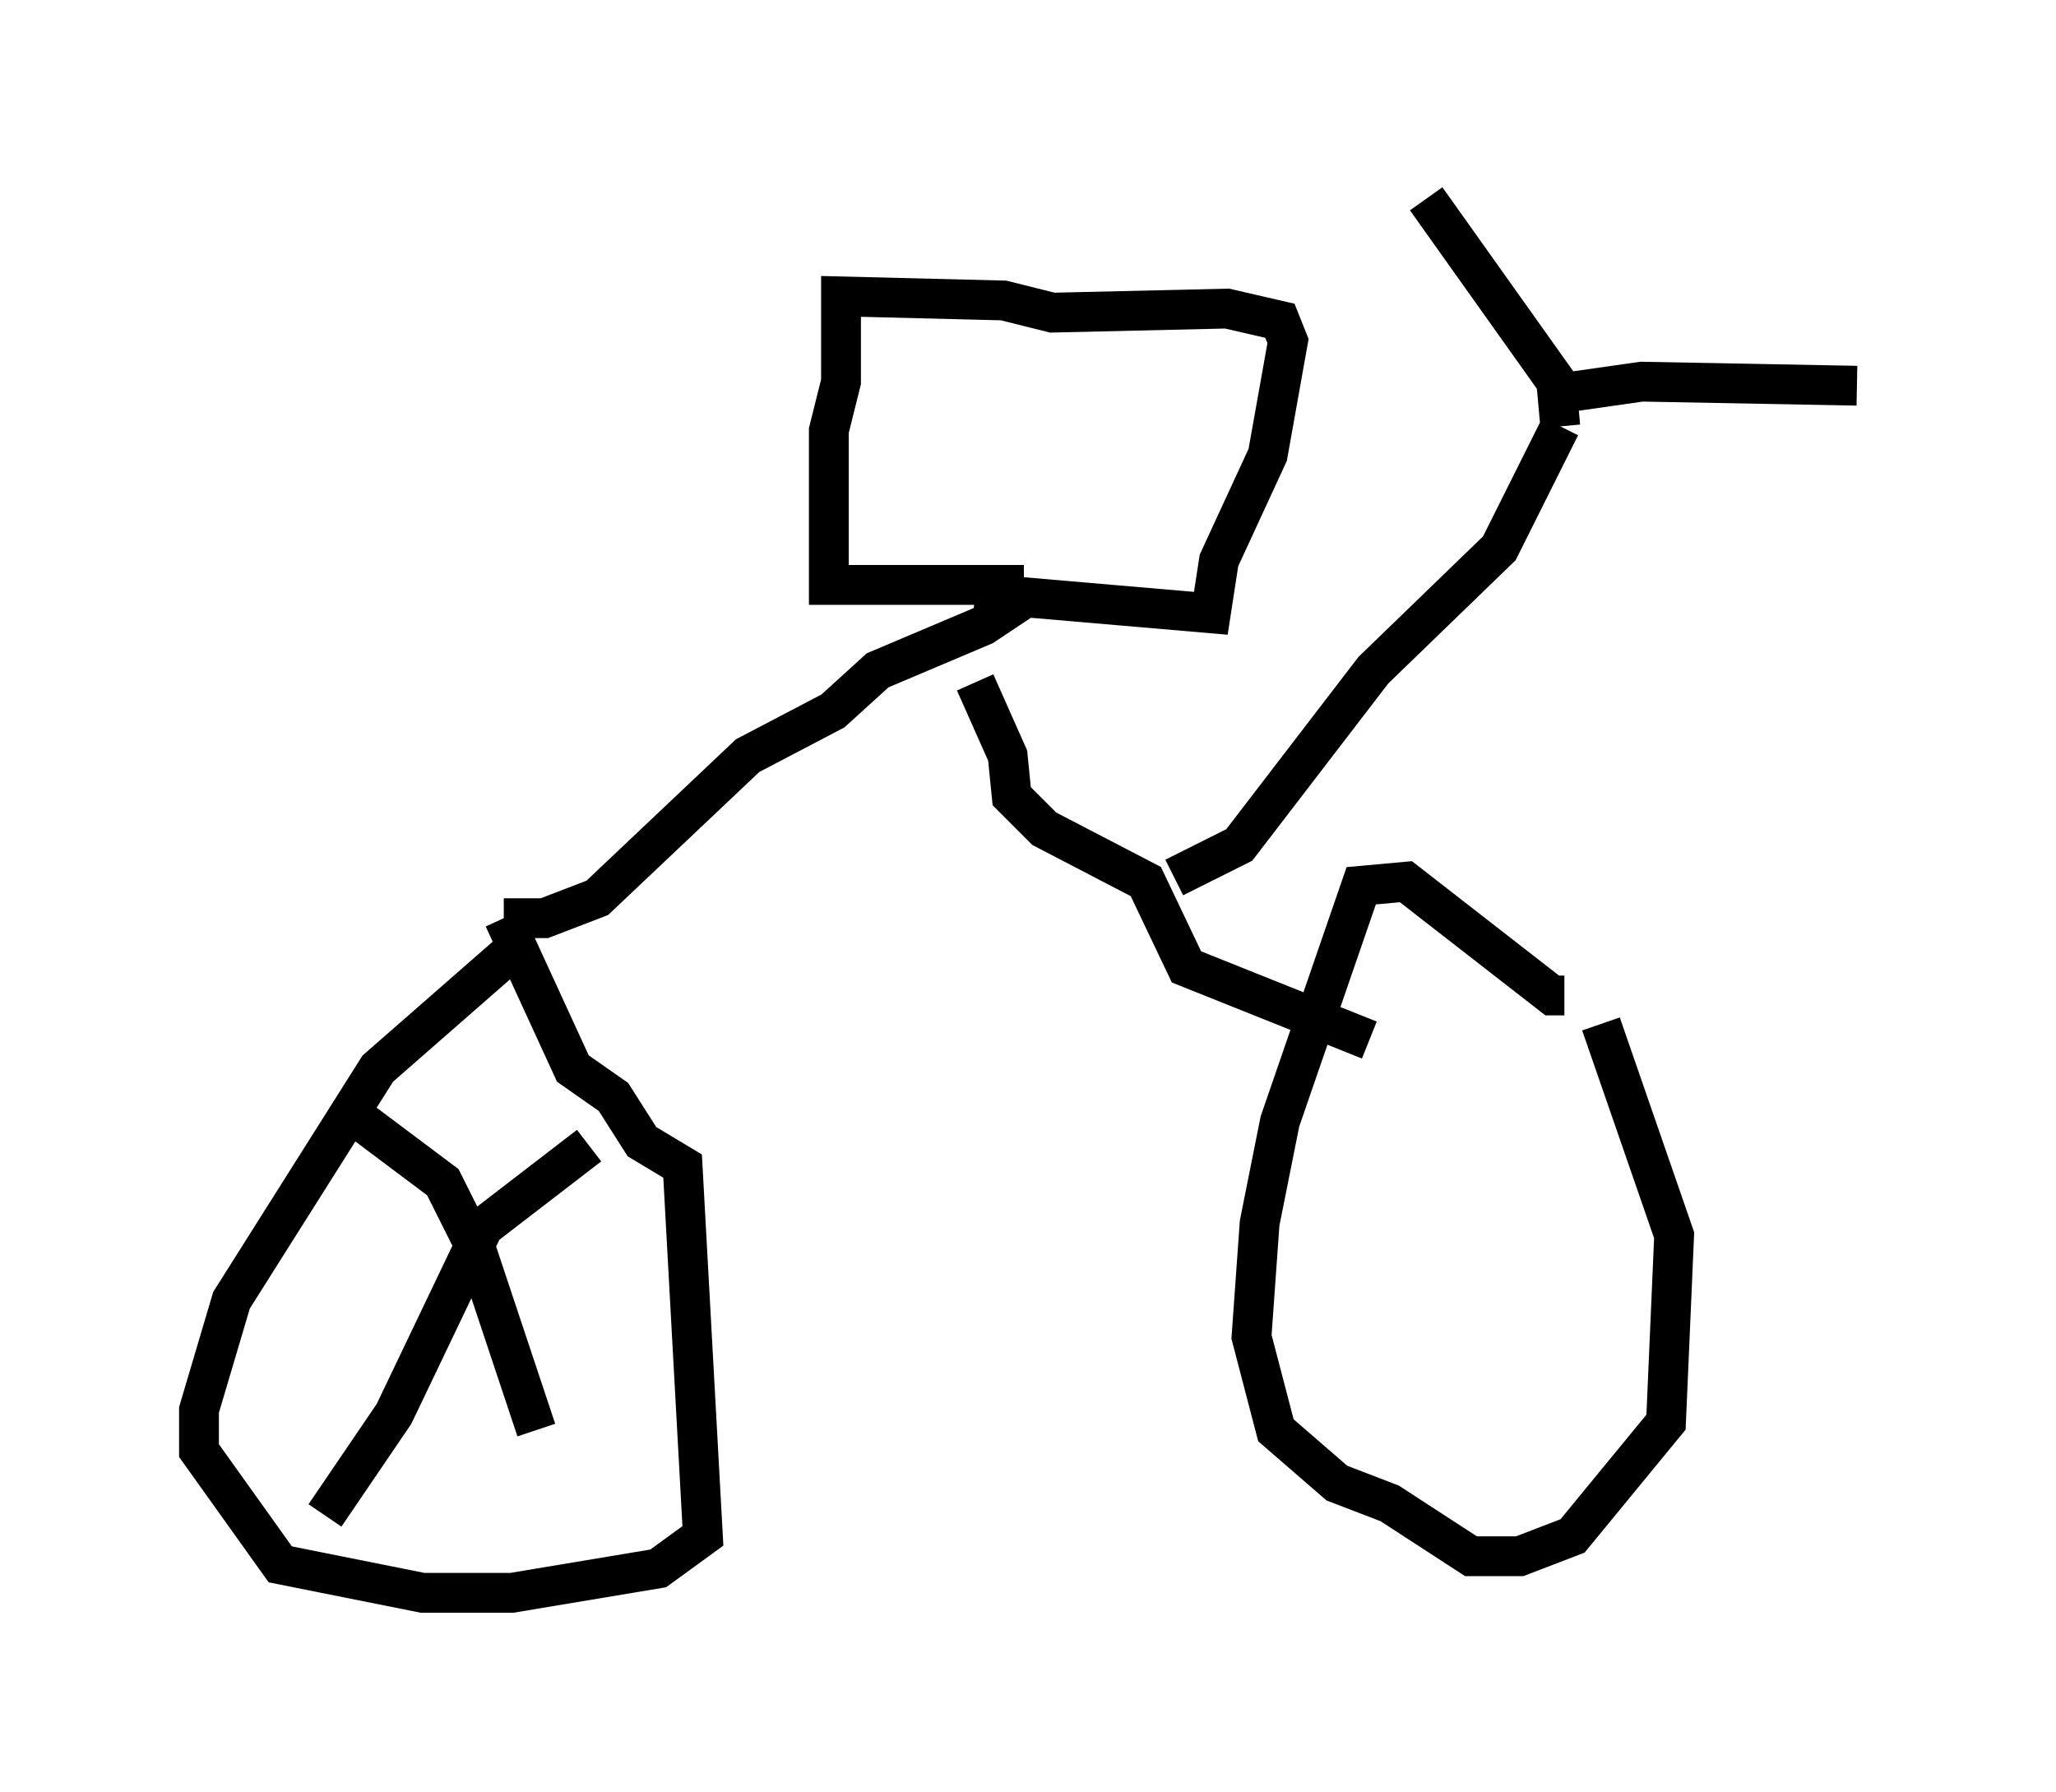 <?xml version="1.0" encoding="utf-8" ?>
<svg baseProfile="full" height="45.015" version="1.1" width="51.65" xmlns="http://www.w3.org/2000/svg" xmlns:ev="http://www.w3.org/2001/xml-events" xmlns:xlink="http://www.w3.org/1999/xlink"><defs /><rect fill="white" height="45.015" width="51.65" x="0" y="0" /><path d="M38.484, 23.477 m1.735, 2.246 l1.838, 5.308 -0.204, 4.696 l-2.348, 2.858 -1.327, 0.51 l-1.225, 0.0 -2.042, -1.327 l-1.327, -0.51 -1.531, -1.327 l-0.613, -2.348 0.204, -2.858 l0.51, -2.552 2.042, -5.921 l1.123, -0.102 3.675, 2.858 l0.306, 0.0 m-26.032, -1.123 l-0.51, 0.102 -3.267, 2.858 l-3.675, 5.819 -0.817, 2.756 l0.0, 1.021 2.042, 2.858 l3.573, 0.715 2.246, 0.0 l3.675, -0.613 1.123, -0.817 l-0.51, -9.29 -1.021, -0.613 l-0.715, -1.123 -1.021, -0.715 l-1.735, -3.777 m0.0, 0.0 l1.021, 0.0 1.327, -0.51 l3.777, -3.573 2.144, -1.123 l1.123, -1.021 2.654, -1.123 l1.225, -0.817 m8.473, 11.229 l-4.594, -1.838 -1.021, -2.144 l-2.552, -1.327 -0.817, -0.817 l-0.102, -1.021 -0.817, -1.838 m0.0, -2.246 l5.921, 0.51 0.204, -1.327 l1.225, -2.654 0.51, -2.858 l-0.204, -0.51 -1.327, -0.306 l-4.39, 0.102 -1.225, -0.306 l-4.083, -0.102 0.0, 2.144 l-0.306, 1.225 0.0, 3.879 l4.9, 0.0 m3.777, 7.35 l1.633, -0.817 3.369, -4.39 l3.165, -3.063 1.531, -3.063 m0.0, 0.0 l-0.102, -1.123 -3.267, -4.594 m3.267, 4.9 l2.144, -0.306 5.41, 0.102 m-31.85, 19.09 l-2.654, 2.042 -2.246, 4.696 l-1.735, 2.552 m0.204, -9.902 l0.715, 0.0 2.042, 1.531 l0.817, 1.633 1.531, 4.594 " fill="none" stroke="black" stroke-width="1" /></svg>